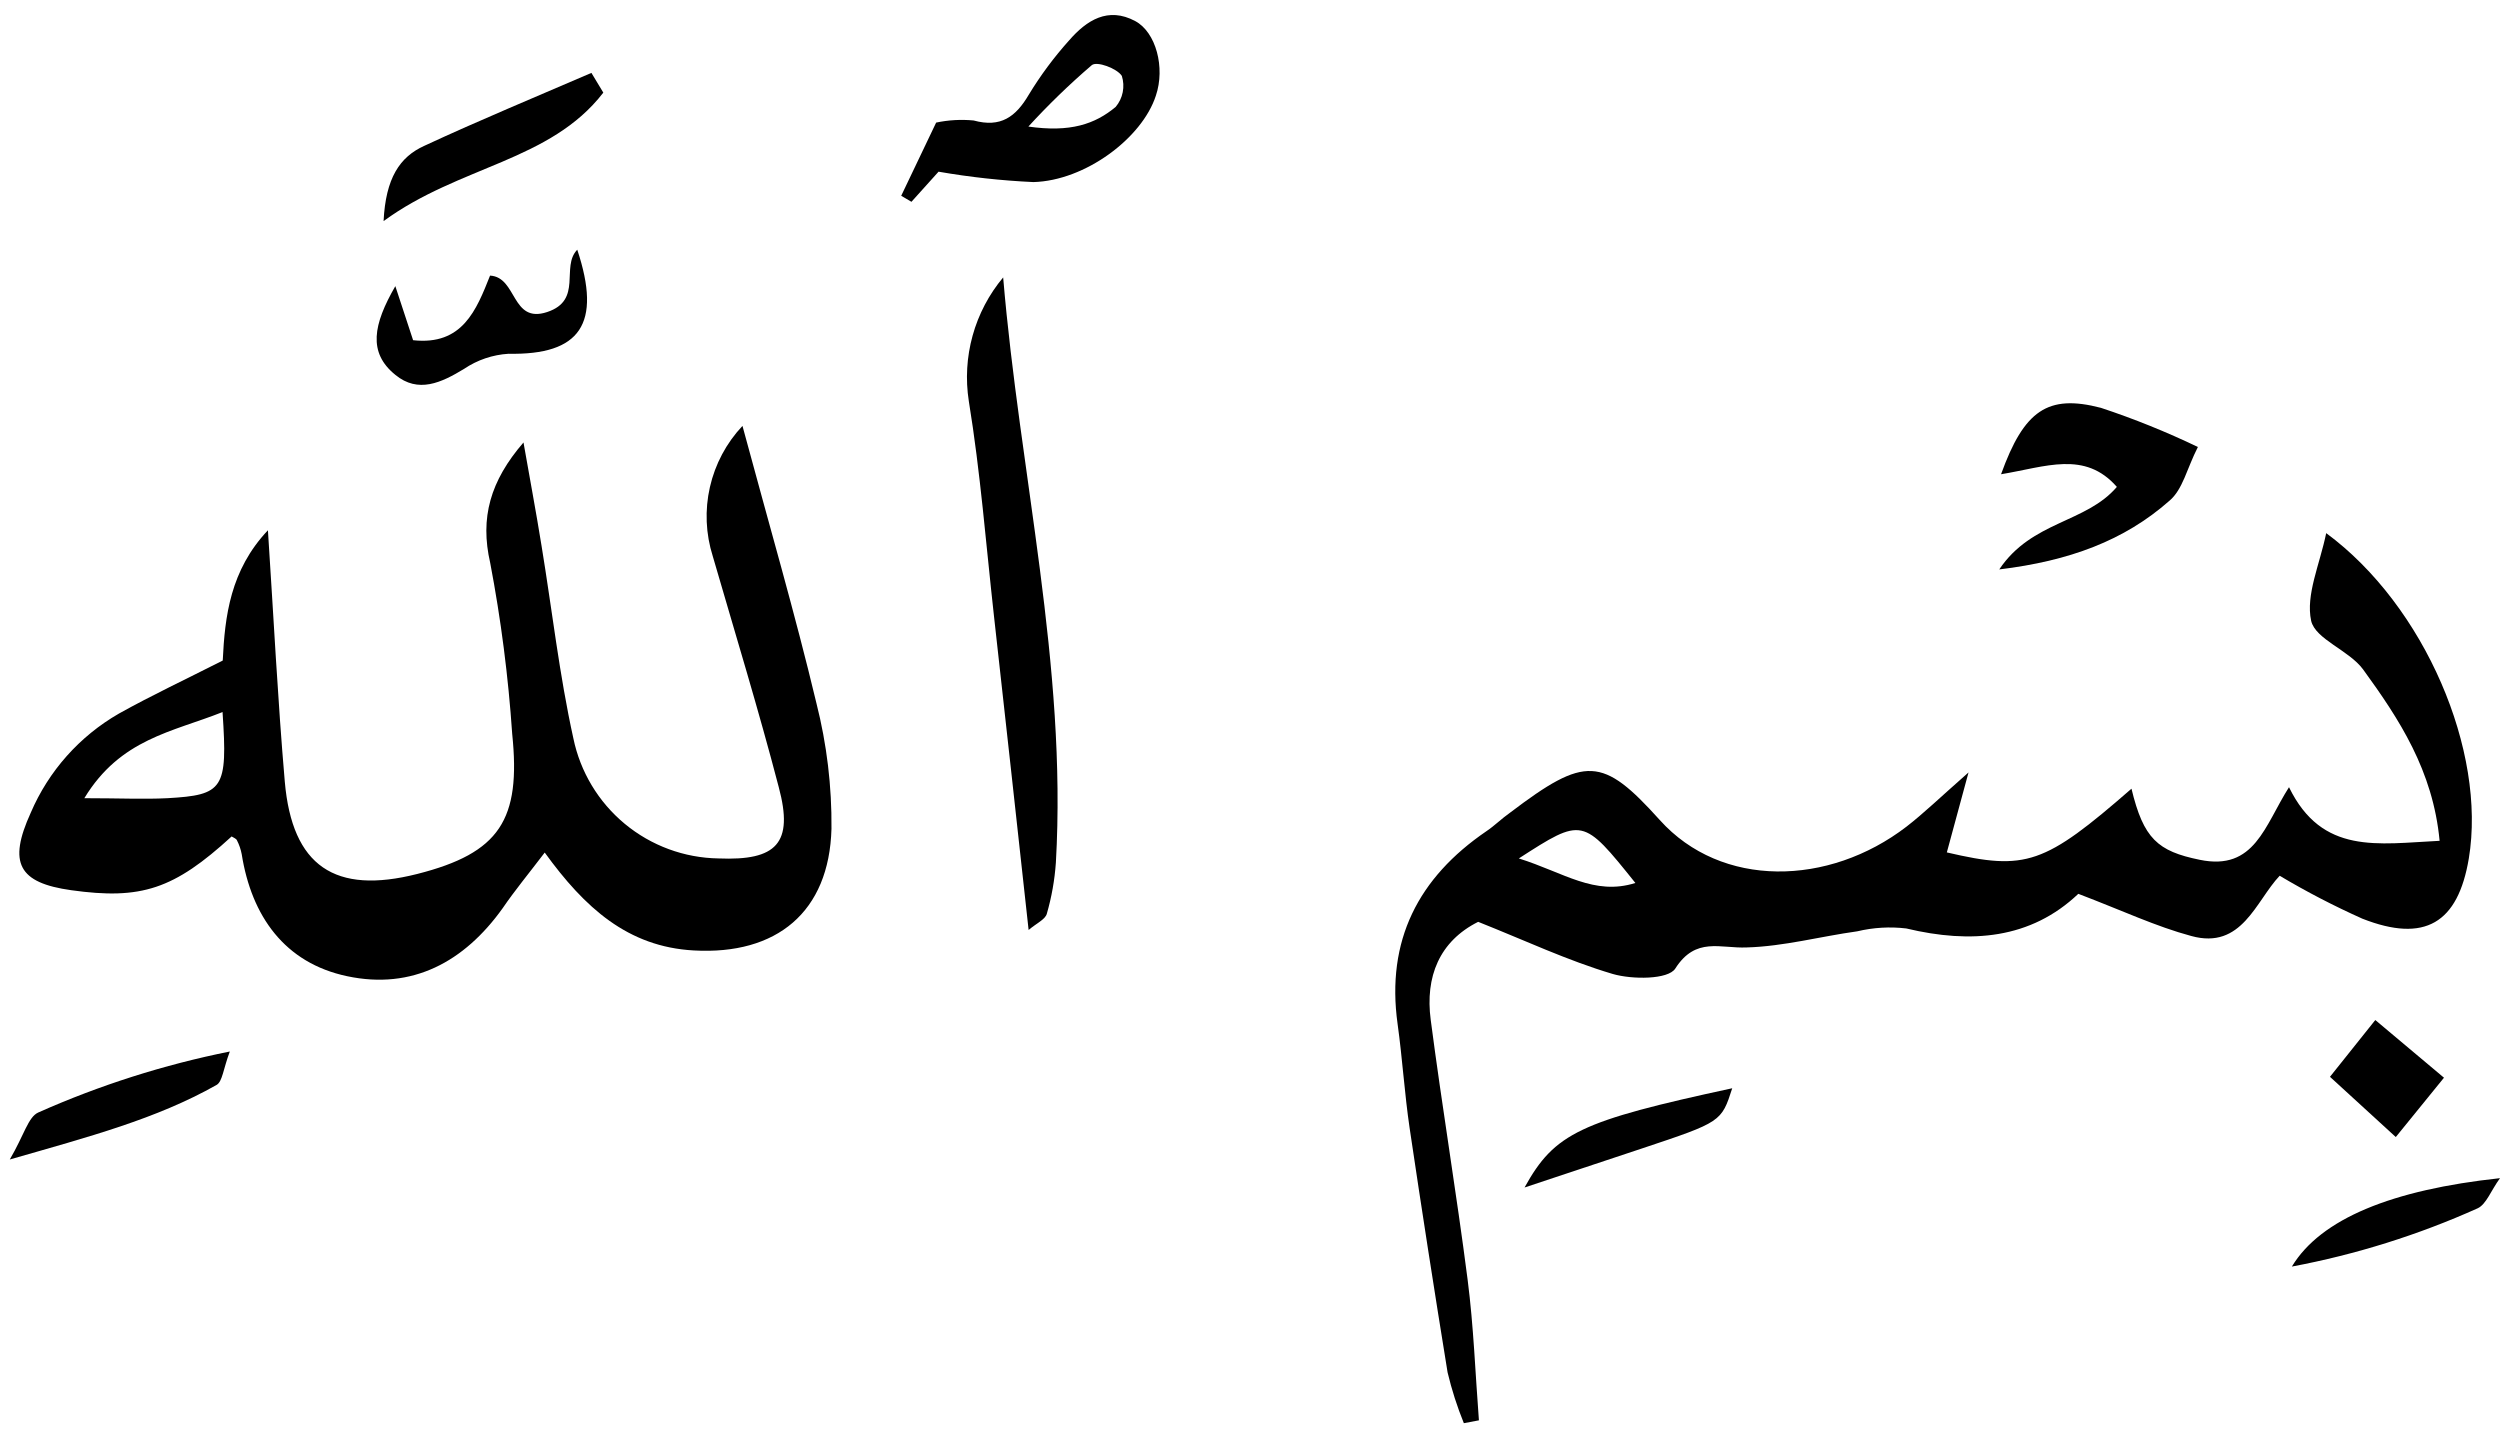 <svg width="166" height="95" viewBox="0 0 166 95" fill="none" xmlns="http://www.w3.org/2000/svg">
<path d="M49.3 28.28C51.07 34.85 52.79 40.74 54.21 46.69C54.901 49.415 55.237 52.218 55.21 55.03C55.06 60.57 51.56 63.42 46.07 63.11C41.68 62.87 38.82 60.27 36.17 56.61C35.09 58.03 34.17 59.14 33.38 60.3C30.83 63.87 27.38 65.74 23.05 64.82C18.89 63.94 16.7 60.82 16.05 56.72C15.989 56.396 15.881 56.083 15.73 55.79C15.68 55.68 15.5 55.62 15.38 55.54C11.55 59.05 9.38 59.76 4.73 59.11C1.23 58.62 0.52 57.31 2.04 53.97C3.227 51.196 5.284 48.883 7.9 47.38C10.07 46.17 12.33 45.11 14.79 43.86C14.93 40.92 15.29 37.86 17.79 35.21C18.17 40.99 18.44 46.45 18.91 51.9C19.4 57.52 22.24 59.42 27.71 58.03C33.18 56.64 34.6 54.44 34.01 48.73C33.751 44.921 33.264 41.13 32.55 37.38C31.86 34.38 32.55 31.94 34.76 29.38C35.16 31.67 35.59 33.95 35.96 36.25C36.66 40.51 37.14 44.81 38.07 49.02C38.529 51.248 39.735 53.253 41.487 54.704C43.24 56.155 45.435 56.965 47.71 57C51.56 57.16 52.71 56 51.71 52.27C50.37 47.13 48.81 42.04 47.33 36.94C46.858 35.452 46.791 33.864 47.138 32.342C47.484 30.82 48.23 29.417 49.3 28.28ZM14.78 47.28C11.44 48.61 8 49.05 5.6 53C7.92 53 9.53 53.08 11.12 53C14.84 52.79 15.12 52.38 14.78 47.33V47.28Z" fill="black"/>
<path d="M138 59.35C134.84 62.35 130.88 62.68 126.58 61.65C125.491 61.52 124.387 61.585 123.32 61.84C120.87 62.18 118.44 62.84 115.99 62.91C114.23 62.99 112.6 62.18 111.24 64.31C110.77 65.05 108.38 65.05 107.08 64.67C104.08 63.78 101.25 62.44 98.15 61.21C95.58 62.5 94.62 64.85 95 67.72C95.75 73.48 96.71 79.21 97.45 84.97C97.85 88.07 97.96 91.2 98.2 94.31L97.2 94.5C96.755 93.406 96.394 92.279 96.12 91.13C95.24 85.71 94.4 80.303 93.6 74.91C93.26 72.61 93.12 70.29 92.8 67.99C92.03 62.45 94.17 58.28 98.7 55.19C99.25 54.82 99.7 54.36 100.27 53.96C105.27 50.17 106.4 50.22 110.21 54.45C114.3 59 121.42 58.86 126.59 54.89C127.74 54 128.79 52.98 130.71 51.29L129.27 56.6C134.53 57.83 135.75 57.41 141.53 52.37C142.33 55.69 143.27 56.52 146.06 57.09C149.72 57.85 150.37 54.81 151.99 52.27C154.19 56.78 157.88 56.03 161.99 55.83C161.55 51.16 159.3 47.74 156.91 44.45C155.98 43.18 153.74 42.45 153.46 41.22C153.09 39.5 154.03 37.49 154.46 35.4C161 40.22 165.11 49.88 163.93 57C163.21 61.3 161.01 62.63 156.86 61C154.976 60.158 153.143 59.206 151.37 58.15C149.78 59.83 148.87 63.08 145.5 62.15C143.16 61.52 140.94 60.47 138 59.35ZM100.85 57C103.85 57.94 105.85 59.49 108.59 58.63C105.09 54.27 105.09 54.27 100.85 57Z" fill="black"/>
<path d="M66.61 18.42C67.7 31.42 70.86 44.18 70.11 57.28C70.03 58.428 69.829 59.564 69.51 60.67C69.41 61.05 68.83 61.3 68.3 61.75C67.52 54.68 66.77 47.75 66 40.91C65.47 36.15 65.1 31.36 64.33 26.64C64.103 25.186 64.189 23.701 64.582 22.284C64.975 20.866 65.666 19.549 66.61 18.42Z" fill="black"/>
<path d="M62.32 11.4L60.52 13.4L59.84 13L62.16 8.14C62.978 7.967 63.818 7.92 64.65 8C66.44 8.49 67.44 7.77 68.31 6.29C69.091 5.002 69.992 3.79 71 2.67C72.15 1.35 73.57 0.43 75.38 1.4C76.76 2.14 77.38 4.49 76.75 6.35C75.84 9.17 72.05 12 68.62 12.09C66.507 11.993 64.403 11.763 62.32 11.4ZM68.26 8.4C71.07 8.81 72.71 8.24 74.08 7.1C74.316 6.819 74.478 6.483 74.549 6.123C74.621 5.762 74.6 5.39 74.49 5.04C74.17 4.54 72.82 4.04 72.49 4.33C70.998 5.61 69.586 6.979 68.26 8.43V8.4Z" fill="black"/>
<path d="M132.87 31.49C134.4 27.25 135.97 26.16 139.5 27.08C141.7 27.808 143.851 28.677 145.94 29.68C145.2 31.13 144.94 32.5 144.05 33.25C141.05 35.9 137.39 37.25 132.75 37.81C134.92 34.58 138.5 34.74 140.56 32.33C138.43 29.9 135.85 31 132.87 31.49Z" fill="black"/>
<path d="M26.25 19L27.43 22.59C30.71 22.95 31.63 20.59 32.54 18.3C34.35 18.4 33.94 21.51 36.33 20.72C38.72 19.93 37.22 17.72 38.33 16.58C39.97 21.51 38.53 23.58 33.77 23.49C32.715 23.554 31.696 23.899 30.82 24.49C29.31 25.41 27.77 26.14 26.25 24.89C24.42 23.41 24.78 21.55 26.25 19Z" fill="black"/>
<path d="M40.06 6.15C36.54 10.72 30.5 11 25.47 14.68C25.61 11.83 26.54 10.42 28.18 9.68C31.84 7.98 35.57 6.44 39.27 4.84L40.06 6.15Z" fill="black"/>
<path d="M15.26 69.82C14.82 70.99 14.77 71.82 14.38 72.04C10.38 74.3 5.94 75.47 0.65 76.99C1.6 75.37 1.87 74.17 2.54 73.87C6.618 72.056 10.884 70.697 15.26 69.82Z" fill="black"/>
<path d="M101.23 78.85C103.23 75.23 104.93 74.44 115.02 72.26C114.3 74.49 114.3 74.5 109.02 76.26L101.23 78.85Z" fill="black"/>
<path d="M166 78.23C165.39 79.07 165.09 79.96 164.52 80.23C160.573 82.002 156.431 83.301 152.18 84.1C154.1 80.92 158.84 79 166 78.23Z" fill="black"/>
<path d="M157.72 67.73L162.28 71.56L159.08 75.5L154.71 71.5L157.72 67.73Z" fill="black"/>
</svg>
